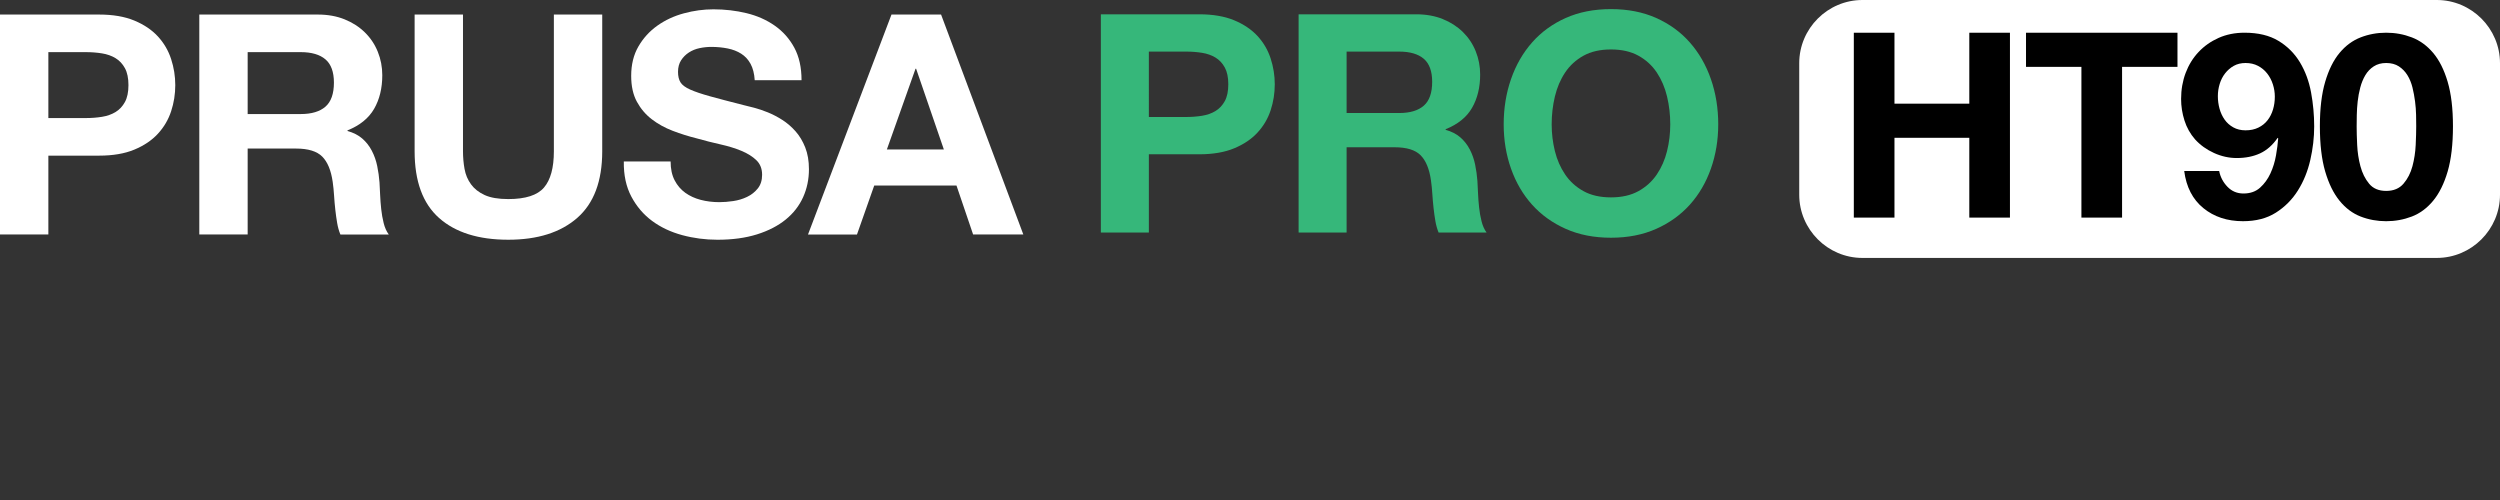 <?xml version="1.0" encoding="UTF-8" standalone="no"?>
<!-- Generator: Adobe Illustrator 28.0.0, SVG Export Plug-In . SVG Version: 6.00 Build 0)  -->

<svg
   version="1.0"
   id="Layer_1"
   x="0px"
   y="0px"
   viewBox="0 0 800 160"
   xml:space="preserve"
   sodipodi:docname="PrusaPRO_HT90_bile.svg"
   width="800"
   height="160"
   inkscape:version="1.2.2 (b0a8486541, 2022-12-01)"
   xmlns:inkscape="http://www.inkscape.org/namespaces/inkscape"
   xmlns:sodipodi="http://sodipodi.sourceforge.net/DTD/sodipodi-0.dtd"
   xmlns="http://www.w3.org/2000/svg"
   xmlns:svg="http://www.w3.org/2000/svg"><rect x="0" y="0" width="800" height="160" fill="#333333" stroke="none"/><defs
   id="defs7499" /><sodipodi:namedview
   id="namedview7497"
   pagecolor="#ffffff"
   bordercolor="#000000"
   borderopacity="0.25"
   inkscape:showpageshadow="2"
   inkscape:pageopacity="0.0"
   inkscape:pagecheckerboard="0"
   inkscape:deskcolor="#d1d1d1"
   showgrid="false"
   inkscape:zoom="1.1994299"
   inkscape:cx="418.94904"
   inkscape:cy="50.857496"
   inkscape:window-width="1920"
   inkscape:window-height="995"
   inkscape:window-x="0"
   inkscape:window-y="794"
   inkscape:window-maximized="1"
   inkscape:current-layer="Layer_1" />
<style
   type="text/css"
   id="style7450">
	.st0{fill:#FFFFFF;}
	.st1{fill:#36B77A;}
</style>
<g
   id="g7494">
	<g
   id="g7476">
		<g
   id="g7466">
			<g
   id="g7464">
				<g
   id="g7462">
					<path
   class="st0"
   d="m 0,4.656 h 31.74 c 4.402,0 8.149,0.64 11.237,1.923 3.088,1.281 5.602,2.975 7.542,5.077 1.938,2.104 3.352,4.519 4.239,7.245 0.887,2.728 1.33,5.504 1.33,8.329 0,2.893 -0.443,5.686 -1.33,8.38 -0.887,2.695 -2.301,5.094 -4.239,7.196 -1.939,2.104 -4.453,3.795 -7.542,5.077 -3.088,1.281 -6.835,1.921 -11.237,1.921 H 15.475 V 75.039 H 0 Z M 15.475,37.777 h 12.028 c 1.773,0 3.482,-0.13 5.125,-0.393 1.643,-0.262 3.088,-0.772 4.338,-1.528 1.248,-0.756 2.25,-1.824 3.006,-3.204 0.756,-1.381 1.134,-3.187 1.134,-5.423 0,-2.232 -0.379,-4.042 -1.134,-5.421 -0.756,-1.38 -1.758,-2.448 -3.006,-3.204 -1.25,-0.754 -2.695,-1.264 -4.338,-1.528 -1.643,-0.262 -3.352,-0.395 -5.125,-0.395 H 15.475 Z"
   id="path7452" />
					<path
   class="st0"
   d="m 63.778,4.656 h 37.952 c 3.154,0 5.996,0.51 8.526,1.528 2.529,1.021 4.698,2.415 6.506,4.19 1.808,1.775 3.187,3.844 4.14,6.211 0.952,2.366 1.429,4.863 1.429,7.491 0,4.14 -0.871,7.723 -2.613,10.745 -1.742,3.024 -4.583,5.322 -8.526,6.9 v 0.198 c 1.905,0.527 3.482,1.332 4.731,2.415 1.248,1.085 2.267,2.384 3.055,3.893 0.789,1.513 1.363,3.139 1.725,4.88 0.361,1.743 0.607,3.5 0.739,5.275 0.066,1.118 0.132,2.432 0.198,3.943 0.064,1.513 0.181,3.041 0.346,4.583 0.163,1.546 0.426,3.041 0.789,4.486 0.361,1.445 0.902,2.66 1.627,3.647 h -15.477 c -0.461,-1.116 -0.807,-2.349 -1.036,-3.696 -0.23,-1.347 -0.428,-2.761 -0.591,-4.239 -0.165,-1.478 -0.296,-2.99 -0.395,-4.534 -0.099,-1.544 -0.245,-3.008 -0.443,-4.387 -0.527,-3.679 -1.643,-6.373 -3.352,-8.083 -1.71,-1.707 -4.503,-2.563 -8.38,-2.563 H 79.253 V 75.039 H 63.778 Z M 79.253,36.496 h 16.957 c 3.482,0 6.126,-0.789 7.935,-2.366 1.806,-1.577 2.71,-4.14 2.71,-7.69 0,-3.416 -0.904,-5.897 -2.71,-7.441 -1.809,-1.544 -4.453,-2.318 -7.935,-2.318 H 79.253 Z"
   id="path7454" />
					<path
   class="st0"
   d="m 192.713,48.424 c 0,9.53 -2.662,16.627 -7.984,21.293 -5.324,4.667 -12.685,6.998 -22.082,6.998 -9.53,0 -16.906,-2.316 -22.131,-6.949 -5.224,-4.634 -7.836,-11.746 -7.836,-21.342 V 4.656 h 15.477 V 48.424 c 0,1.906 0.163,3.78 0.492,5.619 0.328,1.841 1.019,3.485 2.071,4.929 1.05,1.447 2.514,2.598 4.386,3.451 1.873,0.854 4.387,1.281 7.542,1.281 5.52,0 9.331,-1.231 11.435,-3.696 2.102,-2.464 3.154,-6.325 3.154,-11.583 V 4.656 h 15.477 z"
   id="path7456" />
					<path
   class="st0"
   d="m 214.597,51.677 c 0,2.366 0.426,4.371 1.281,6.014 0.853,1.643 1.987,2.973 3.401,3.992 1.413,1.019 3.055,1.775 4.929,2.267 1.872,0.492 3.859,0.739 5.963,0.739 1.381,0 2.86,-0.114 4.437,-0.346 1.577,-0.229 3.055,-0.672 4.435,-1.33 1.381,-0.655 2.53,-1.561 3.451,-2.711 0.92,-1.147 1.38,-2.611 1.38,-4.386 0,-1.905 -0.607,-3.451 -1.822,-4.633 -1.218,-1.184 -2.81,-2.185 -4.781,-3.008 -1.972,-0.82 -4.208,-1.51 -6.704,-2.069 -2.499,-0.558 -5.028,-1.198 -7.591,-1.923 -2.629,-0.655 -5.192,-1.462 -7.688,-2.415 -2.499,-0.952 -4.731,-2.183 -6.704,-3.696 -1.972,-1.511 -3.566,-3.385 -4.781,-5.619 -1.217,-2.234 -1.824,-4.993 -1.824,-8.281 0,-3.614 0.772,-6.753 2.316,-9.413 1.544,-2.662 3.564,-4.88 6.063,-6.654 2.496,-1.775 5.322,-3.088 8.477,-3.943 3.154,-0.854 6.31,-1.282 9.464,-1.282 3.679,0 7.211,0.412 10.597,1.233 3.383,0.821 6.389,2.153 9.018,3.992 2.627,1.841 4.715,4.19 6.261,7.048 1.543,2.86 2.316,6.327 2.316,10.4 h -14.984 c -0.132,-2.102 -0.576,-3.844 -1.33,-5.224 -0.756,-1.381 -1.76,-2.464 -3.006,-3.253 -1.25,-0.789 -2.697,-1.347 -4.338,-1.676 -1.643,-0.328 -3.385,-0.494 -5.225,-0.494 -1.248,0 -2.497,0.133 -3.745,0.395 -1.25,0.263 -2.382,0.724 -3.401,1.38 -1.019,0.659 -1.857,1.496 -2.514,2.514 -0.657,1.021 -0.984,2.252 -0.984,3.698 0,1.38 0.262,2.497 0.789,3.35 0.525,0.856 1.559,1.627 3.105,2.318 1.543,0.69 3.679,1.413 6.407,2.168 2.726,0.756 6.292,1.692 10.696,2.809 0.853,0.198 1.971,0.477 3.352,0.838 1.38,0.362 2.841,0.856 4.386,1.48 1.544,0.624 3.088,1.429 4.633,2.415 1.544,0.984 2.958,2.201 4.239,3.647 1.282,1.447 2.316,3.171 3.105,5.176 0.789,2.005 1.184,4.321 1.184,6.949 0,3.22 -0.626,6.21 -1.873,8.971 -1.25,2.761 -3.105,5.143 -5.569,7.146 -2.464,2.005 -5.52,3.582 -9.168,4.731 -3.647,1.149 -7.871,1.725 -12.666,1.725 -3.879,0 -7.64,-0.492 -11.287,-1.478 -3.648,-0.986 -6.852,-2.497 -9.611,-4.534 -2.761,-2.036 -4.978,-4.634 -6.654,-7.789 -1.676,-3.154 -2.481,-6.9 -2.415,-11.237 z"
   id="path7458" />
					<path
   class="st0"
   d="m 285.275,4.656 h 15.87 L 327.466,75.039 H 311.398 L 306.074,59.367 h -26.319 l -5.522,15.673 H 258.561 Z M 283.797,47.833 h 18.236 l -8.872,-25.827 h -0.198 z"
   id="path7460" />
				</g>
			</g>
		</g>
		<g
   id="g7474">
			<path
   class="st1"
   d="m 352.275,4.577 h 31.493 c 4.368,0 8.085,0.635 11.15,1.906 3.064,1.271 5.558,2.952 7.482,5.038 1.923,2.087 3.325,4.483 4.205,7.188 0.881,2.706 1.32,5.462 1.32,8.266 0,2.869 -0.44,5.64 -1.32,8.312 -0.879,2.675 -2.282,5.054 -4.205,7.14 -1.925,2.087 -4.419,3.767 -7.482,5.038 -3.065,1.271 -6.783,1.906 -11.15,1.906 H 367.632 V 74.409 H 352.275 Z M 367.632,37.438 H 379.564 c 1.76,0 3.454,-0.13 5.085,-0.39 1.628,-0.26 3.064,-0.766 4.303,-1.516 1.238,-0.749 2.232,-1.809 2.983,-3.179 0.749,-1.37 1.124,-3.162 1.124,-5.378 0,-2.216 -0.375,-4.01 -1.124,-5.38 -0.751,-1.37 -1.745,-2.428 -2.983,-3.179 -1.24,-0.749 -2.675,-1.254 -4.303,-1.516 -1.631,-0.258 -3.325,-0.39 -5.085,-0.39 h -11.932 z"
   id="path7468" />
			<path
   class="st1"
   d="m 415.555,4.577 h 37.655 c 3.13,0 5.95,0.505 8.46,1.516 2.509,1.011 4.661,2.395 6.455,4.155 1.793,1.762 3.163,3.814 4.107,6.162 0.945,2.348 1.419,4.827 1.419,7.433 0,4.109 -0.866,7.663 -2.593,10.661 -1.729,3 -4.547,5.281 -8.46,6.847 v 0.196 c 1.892,0.522 3.456,1.32 4.695,2.395 1.238,1.077 2.249,2.364 3.032,3.864 0.782,1.5 1.352,3.115 1.71,4.842 0.359,1.727 0.603,3.472 0.734,5.232 0.064,1.11 0.13,2.413 0.196,3.912 0.064,1.501 0.178,3.018 0.342,4.549 0.161,1.533 0.423,3.016 0.782,4.45 0.357,1.436 0.896,2.641 1.613,3.619 H 460.35 c -0.458,-1.108 -0.8,-2.329 -1.027,-3.668 -0.229,-1.335 -0.425,-2.738 -0.586,-4.205 -0.165,-1.467 -0.295,-2.967 -0.392,-4.499 -0.097,-1.531 -0.244,-2.983 -0.44,-4.353 -0.523,-3.65 -1.631,-6.323 -3.325,-8.019 -1.697,-1.696 -4.468,-2.543 -8.314,-2.543 H 430.911 V 74.409 H 415.555 Z M 430.911,36.167 h 16.822 c 3.456,0 6.08,-0.782 7.874,-2.348 1.791,-1.564 2.688,-4.107 2.688,-7.629 0,-3.39 -0.897,-5.851 -2.688,-7.384 -1.794,-1.531 -4.419,-2.298 -7.874,-2.298 h -16.822 z"
   id="path7470" />
			<path
   class="st1"
   d="m 481.18,39.786 c 0,-5.15 0.782,-9.976 2.346,-14.474 1.566,-4.499 3.814,-8.412 6.75,-11.738 2.934,-3.325 6.519,-5.932 10.758,-7.823 4.238,-1.892 9.061,-2.837 14.474,-2.837 5.411,0 10.237,0.945 14.476,2.837 4.237,1.892 7.825,4.498 10.758,7.823 2.934,3.325 5.184,7.239 6.748,11.738 1.566,4.498 2.348,9.325 2.348,14.474 0,5.023 -0.782,9.749 -2.348,14.183 -1.564,4.433 -3.814,8.281 -6.748,11.54 -2.934,3.261 -6.521,5.836 -10.758,7.726 -4.239,1.892 -9.064,2.837 -14.476,2.837 -5.413,0 -10.237,-0.945 -14.474,-2.837 -4.239,-1.89 -7.825,-4.465 -10.758,-7.726 -2.935,-3.26 -5.184,-7.107 -6.75,-11.54 -1.564,-4.433 -2.346,-9.16 -2.346,-14.183 z m 15.355,0 c 0,2.934 0.342,5.788 1.027,8.559 0.685,2.771 1.775,5.265 3.276,7.481 1.5,2.218 3.456,3.996 5.869,5.331 2.41,1.337 5.345,2.005 8.801,2.005 3.455,0 6.391,-0.668 8.803,-2.005 2.412,-1.335 4.368,-3.113 5.869,-5.331 1.498,-2.216 2.591,-4.71 3.276,-7.481 0.685,-2.771 1.027,-5.625 1.027,-8.559 0,-3.064 -0.342,-6.03 -1.027,-8.9 -0.685,-2.868 -1.778,-5.428 -3.276,-7.678 -1.501,-2.249 -3.457,-4.042 -5.869,-5.378 -2.412,-1.337 -5.347,-2.005 -8.803,-2.005 -3.456,0 -6.391,0.668 -8.801,2.005 -2.413,1.337 -4.369,3.13 -5.869,5.378 -1.501,2.25 -2.591,4.81 -3.276,7.678 -0.685,2.869 -1.027,5.836 -1.027,8.9 z"
   id="path7472" />
		</g>
	</g>
	<g
   id="g7492">
		<g
   id="g7480">
			<path
   class="st0"
   d="M 779.771,82.537 H 595.984 c -11.126,0 -20.229,-9.103 -20.229,-20.229 V 20.229 C 575.754,9.103 584.858,0 595.984,0 H 779.771 C 790.897,0 800,9.103 800,20.229 V 62.308 c 0,11.126 -9.103,20.229 -20.229,20.229 z"
   id="path7478" />
		</g>
		<g
   id="g7490">
			<path
   d="m 593.223,10.466 h 13.007 v 22.702 h 23.947 V 10.466 h 13.007 V 69.624 H 630.177 V 44.106 h -23.947 v 25.519 h -13.007 z"
   id="path7482" />
			<path
   d="M 666.052,21.403 H 648.322 V 10.466 h 48.47 v 10.937 h -17.73 v 48.221 h -13.009 z"
   id="path7484" />
			<path
   d="m 710.131,54.711 c 0.385,1.934 1.269,3.619 2.651,5.054 1.381,1.437 3.093,2.155 5.138,2.155 2.153,0 3.921,-0.622 5.303,-1.864 1.38,-1.243 2.486,-2.762 3.314,-4.559 0.828,-1.794 1.422,-3.714 1.781,-5.757 0.359,-2.043 0.593,-3.867 0.705,-5.469 l -0.166,-0.166 c -1.602,2.32 -3.479,3.977 -5.634,4.972 -2.155,0.994 -4.641,1.492 -7.458,1.492 -2.486,0 -4.917,-0.538 -7.291,-1.617 -2.376,-1.077 -4.391,-2.527 -6.048,-4.349 -1.547,-1.767 -2.68,-3.783 -3.396,-6.048 -0.719,-2.264 -1.078,-4.557 -1.078,-6.877 0,-2.982 0.484,-5.758 1.45,-8.327 0.966,-2.568 2.348,-4.805 4.144,-6.711 1.794,-1.906 3.935,-3.41 6.42,-4.516 2.486,-1.105 5.248,-1.657 8.286,-1.657 4.363,0 7.981,0.87 10.854,2.61 2.871,1.739 5.164,4.033 6.878,6.876 1.71,2.846 2.899,6.063 3.563,9.653 0.662,3.591 0.994,7.208 0.994,10.854 0,3.535 -0.415,7.113 -1.243,10.73 -0.828,3.619 -2.155,6.878 -3.977,9.777 -1.822,2.901 -4.172,5.262 -7.043,7.084 -2.873,1.824 -6.379,2.734 -10.523,2.734 -5.026,0 -9.252,-1.394 -12.676,-4.183 -3.426,-2.789 -5.469,-6.753 -6.132,-11.891 z m 8.45,-13.008 c 1.546,0 2.914,-0.29 4.103,-0.87 1.187,-0.579 2.167,-1.367 2.94,-2.362 0.774,-0.994 1.353,-2.139 1.74,-3.438 0.387,-1.297 0.581,-2.664 0.581,-4.101 0,-1.326 -0.207,-2.637 -0.622,-3.936 -0.415,-1.297 -1.022,-2.457 -1.822,-3.48 -0.802,-1.021 -1.781,-1.836 -2.942,-2.444 -1.159,-0.607 -2.486,-0.911 -3.977,-0.911 -1.436,0 -2.692,0.305 -3.77,0.911 -1.077,0.608 -2.002,1.408 -2.776,2.403 -0.774,0.994 -1.353,2.127 -1.738,3.397 -0.388,1.272 -0.581,2.569 -0.581,3.894 0,1.381 0.179,2.721 0.538,4.019 0.359,1.299 0.897,2.459 1.617,3.48 0.718,1.022 1.643,1.851 2.776,2.486 1.131,0.635 2.443,0.952 3.935,0.952 z"
   id="path7486" />
			<path
   d="m 742.362,40.377 c 0,-5.634 0.565,-10.37 1.699,-14.209 1.131,-3.839 2.664,-6.918 4.598,-9.239 1.933,-2.32 4.185,-3.977 6.753,-4.971 2.568,-0.994 5.288,-1.492 8.161,-1.492 2.873,0 5.606,0.497 8.203,1.492 2.595,0.994 4.873,2.651 6.835,4.971 1.959,2.32 3.507,5.4 4.639,9.239 1.133,3.839 1.699,8.575 1.699,14.209 0,5.8 -0.566,10.635 -1.699,14.5 -1.133,3.867 -2.68,6.988 -4.639,9.362 -1.962,2.376 -4.241,4.06 -6.835,5.054 -2.598,0.994 -5.331,1.492 -8.203,1.492 -2.873,0 -5.592,-0.497 -8.161,-1.492 -2.568,-0.994 -4.82,-2.678 -6.753,-5.054 -1.934,-2.374 -3.467,-5.495 -4.598,-9.362 -1.134,-3.865 -1.699,-8.701 -1.699,-14.5 z m 11.766,0 c 0,1.658 0.054,3.66 0.165,6.007 0.11,2.349 0.456,4.613 1.037,6.794 0.579,2.183 1.503,4.047 2.776,5.592 1.269,1.547 3.092,2.321 5.467,2.321 2.376,0 4.226,-0.774 5.551,-2.321 1.325,-1.546 2.278,-3.409 2.86,-5.592 0.579,-2.181 0.924,-4.445 1.036,-6.794 0.11,-2.347 0.166,-4.349 0.166,-6.007 0,-0.994 -0.015,-2.195 -0.043,-3.604 -0.028,-1.408 -0.138,-2.859 -0.331,-4.35 -0.194,-1.491 -0.469,-2.968 -0.828,-4.433 -0.361,-1.463 -0.899,-2.776 -1.617,-3.935 -0.718,-1.16 -1.63,-2.099 -2.734,-2.818 -1.105,-0.717 -2.458,-1.077 -4.06,-1.077 -1.546,0 -2.873,0.36 -3.976,1.077 -1.106,0.719 -2.004,1.658 -2.693,2.818 -0.691,1.16 -1.231,2.473 -1.617,3.935 -0.387,1.464 -0.662,2.942 -0.828,4.433 -0.166,1.492 -0.263,2.942 -0.29,4.35 -0.028,1.408 -0.041,2.61 -0.041,3.604 z"
   id="path7488" />
		</g>
	</g>
</g>
</svg>
